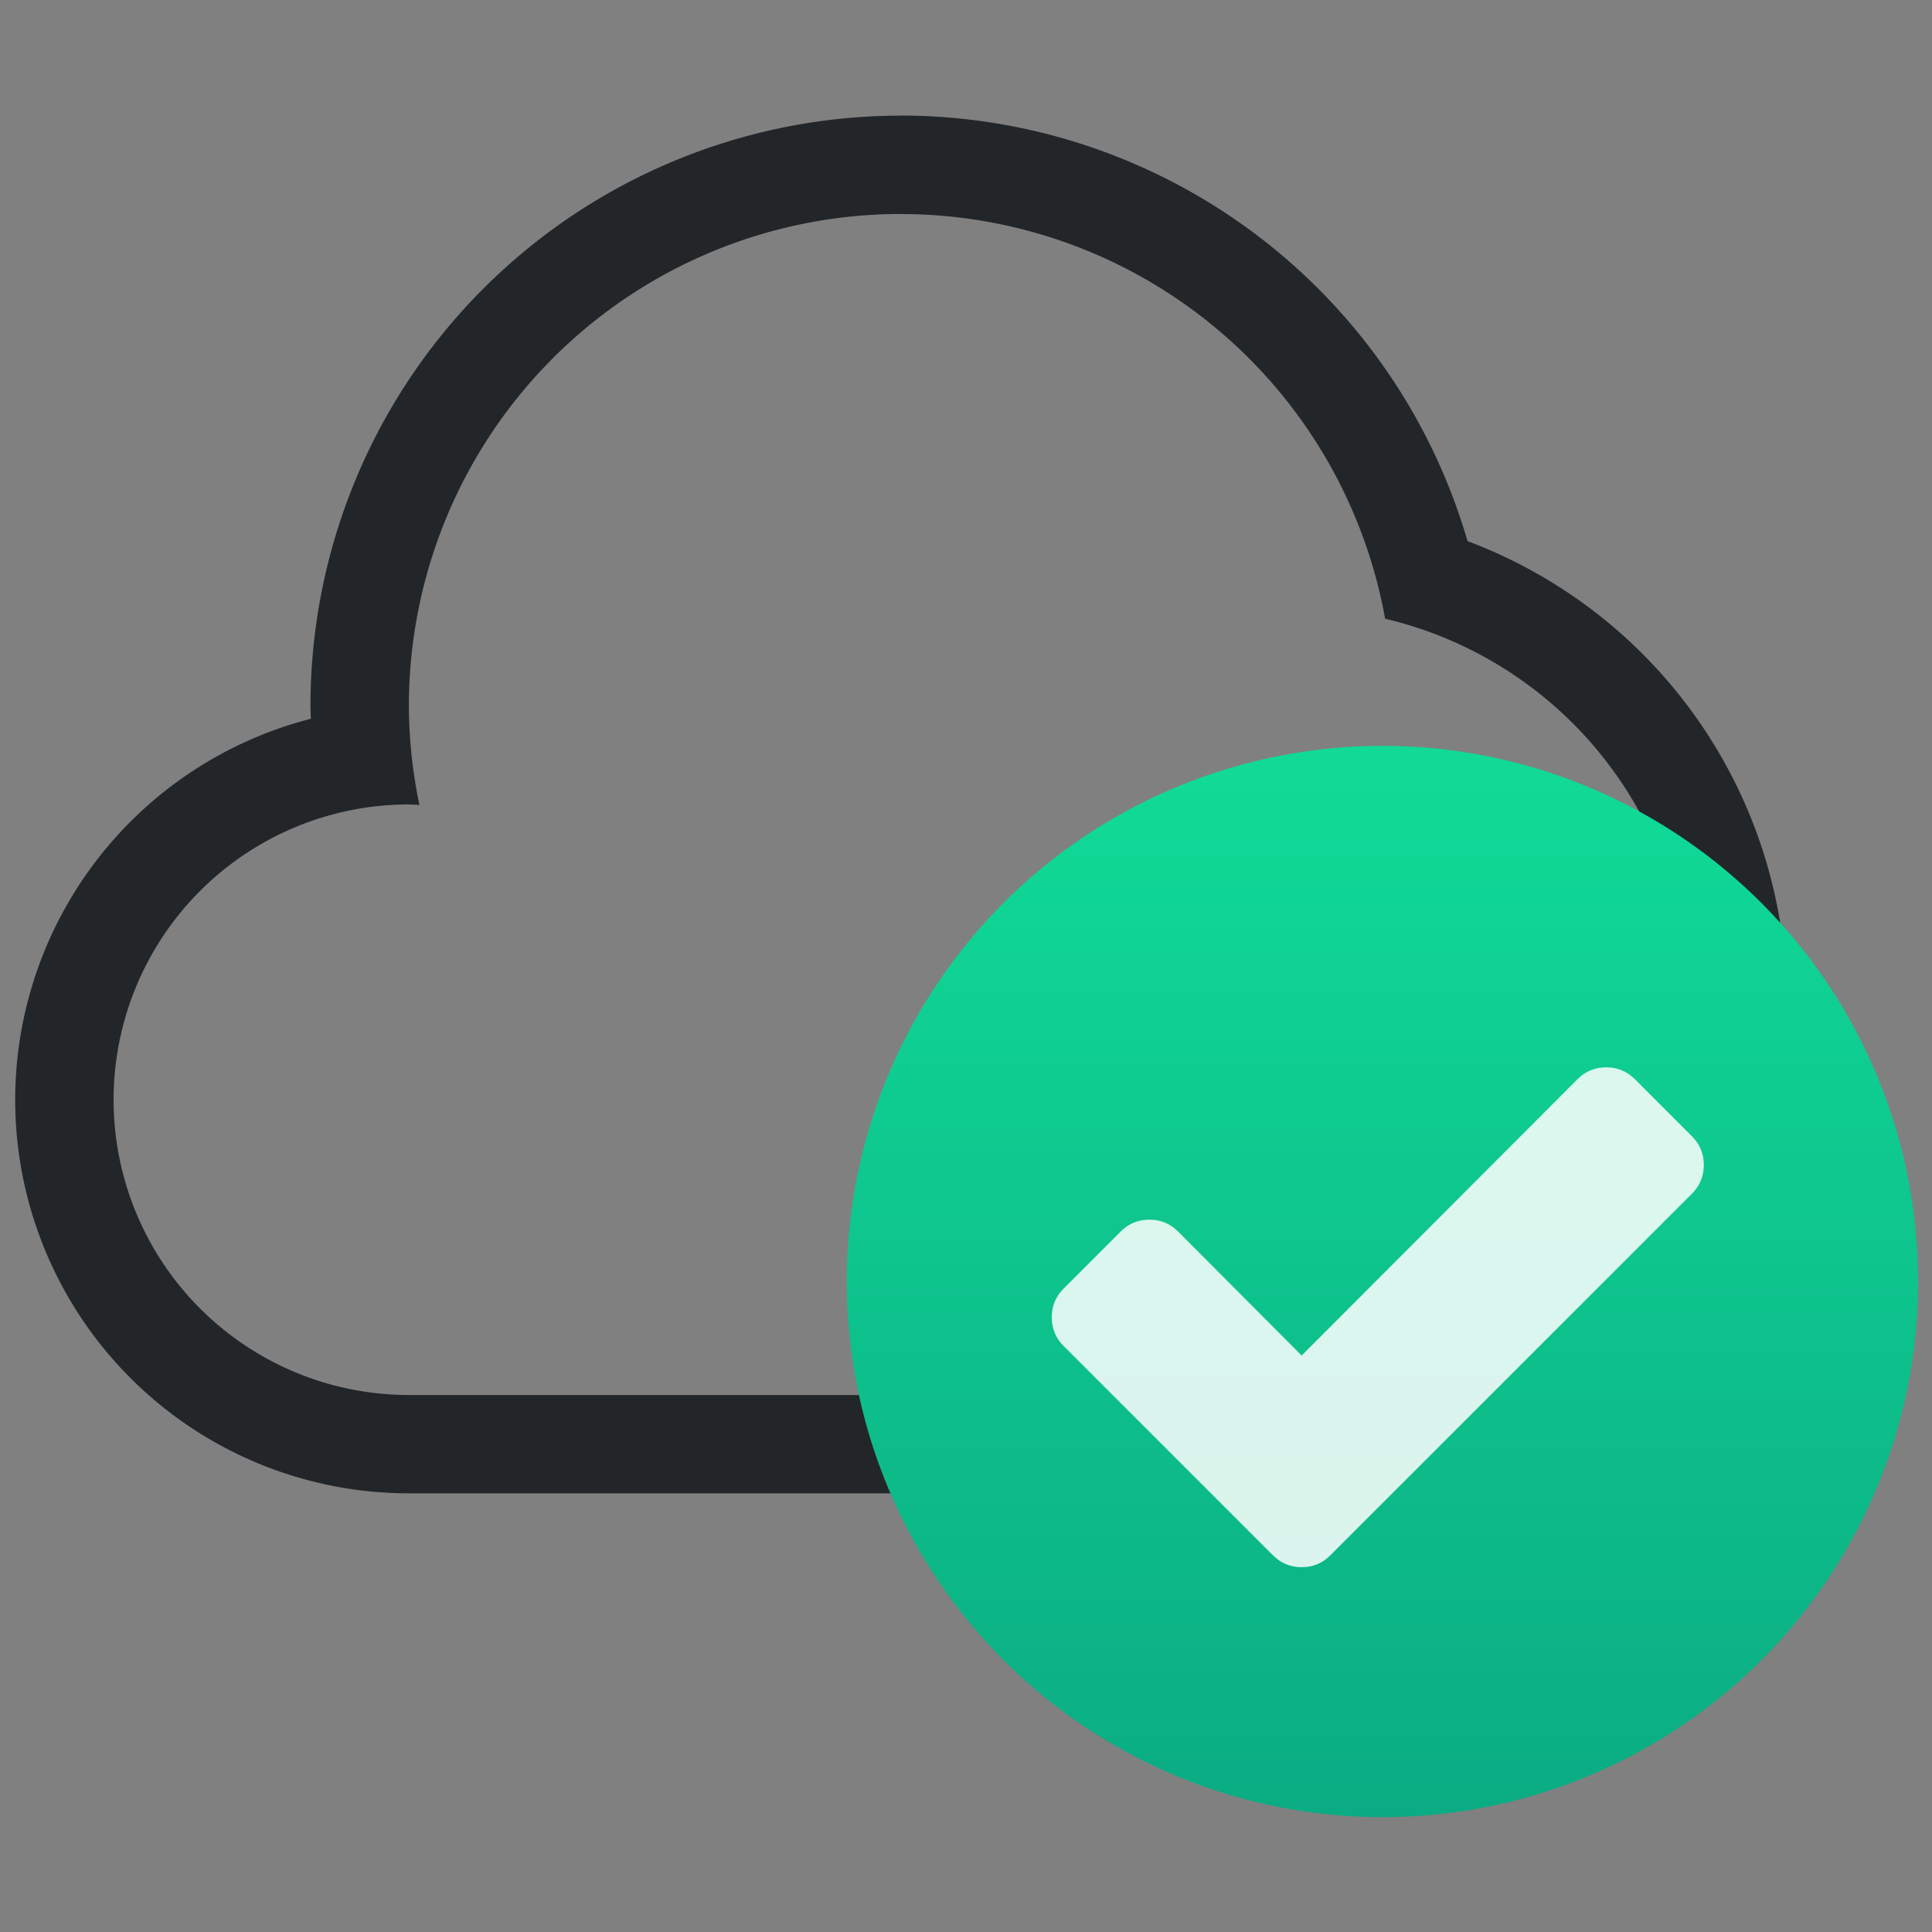 <svg width="24" height="24" version="1.1" xmlns="http://www.w3.org/2000/svg">
  <rect width="100%" height="100%" fill="#808080" stroke="none"/>
  <defs>
    <style id="current-color-scheme" type="text/css">.ColorScheme-Text {
        color:#232629
      }</style>
    <linearGradient id="linearGradient4181" x1="399.99" x2="399.99" y1="545.14" y2="518.14" gradientTransform="matrix(.429 0 0 .429 -159.67 -213.41)" gradientUnits="userSpaceOnUse">
      <stop stop-color="#0bac83" offset="0"/>
      <stop stop-color="#10da96" offset="1"/>
    </linearGradient>
  </defs>
  <g transform="translate(-.024 1.019)">
    <g transform="matrix(.965 0 0 .965 -26.405 -.037)">
      <path class="ColorScheme-Text" d="m38.985 0.471a7.601 7.601 0 0 0-7.601 7.601 7.601 7.601 0 0 0 0.005 0.163 5.067 5.067 0 0 0-3.806 4.904 5.067 5.067 0 0 0 5.067 5.067h11.402a6.334 6.334 0 0 0 6.334-6.334 6.334 6.334 0 0 0-4.107-5.924 7.601 7.601 0 0 0-7.295-5.478zm0 1.267a6.334 6.334 0 0 1 6.233 5.209 5.067 5.067 0 0 1 3.902 4.926 5.067 5.067 0 0 1-5.067 5.067h-11.402a3.801 3.801 0 0 1-3.801-3.801 3.801 3.801 0 0 1 3.801-3.801 3.801 3.801 0 0 1 0.136 0.007 6.334 6.334 0 0 1-0.136-1.274 6.334 6.334 0 0 1 6.334-6.334z" fill="currentColor"/>
    </g>
    <g transform="matrix(1.109 0 0 1.109 3.889 -1.18)">
      <circle cx="12" cy="14.5" r="6" fill="url(#linearGradient4181)"/>
      <path d="m15.468 12.874-0.641-0.641c-0.088-0.088-0.195-0.132-0.32-0.132-0.126 0-0.233 0.044-0.321 0.132l-3.091 3.096-1.385-1.39c-0.088-0.088-0.195-0.132-0.32-0.132-0.126 0-0.233 0.044-0.321 0.132l-0.641 0.641c-0.088 0.088-0.132 0.195-0.132 0.321 0 0.126 0.044 0.233 0.132 0.32l1.706 1.706 0.641 0.641c0.088 0.088 0.195 0.132 0.32 0.132 0.126 0 0.232-0.044 0.32-0.132l0.641-0.641 3.412-3.412c0.088-0.088 0.132-0.195 0.132-0.321 5.8e-5 -0.126-0.044-0.232-0.132-0.32z" fill="#fff" fill-opacity=".851"/>
    </g>
  </g>
</svg>
